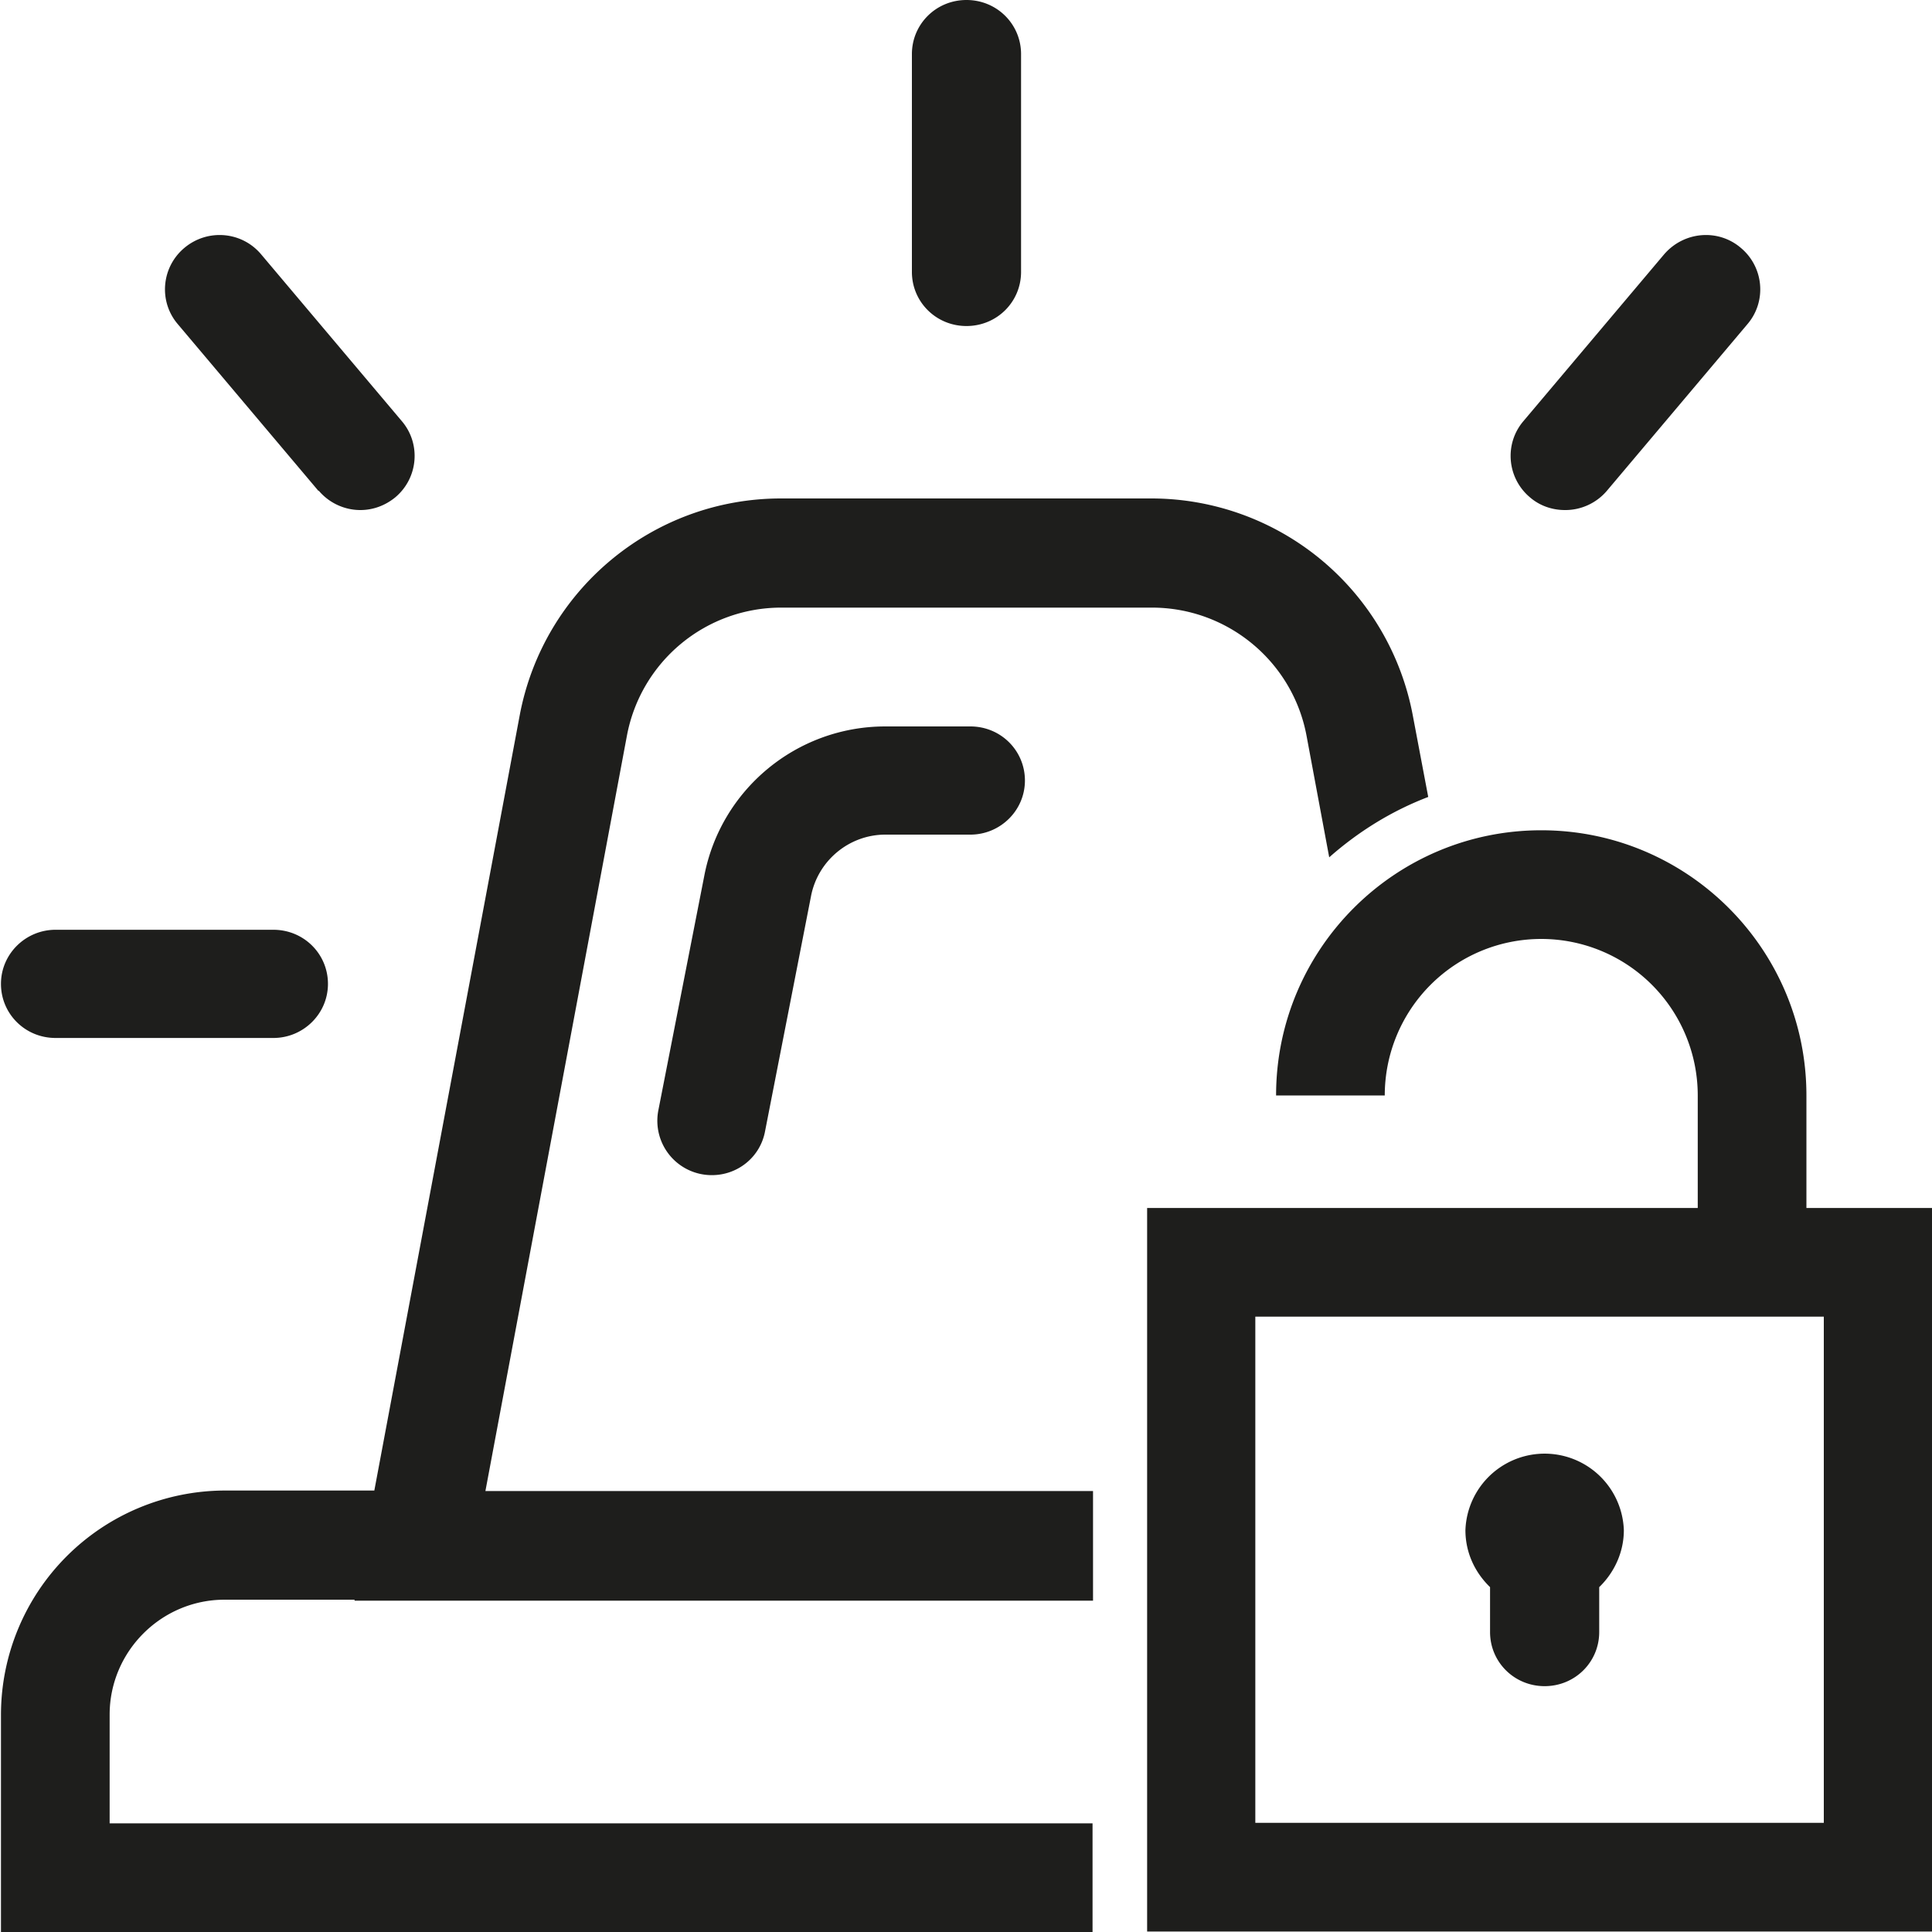 <svg viewBox="0 0 40 40" xmlns="http://www.w3.org/2000/svg">
  <path fill="#1e1e1c" d="M18.88 5.63V1.12c0-.62.5-1.12 1.13-1.12s1.13.5 1.13 1.12v4.51c0 .62-.5 1.12-1.13 1.12s-1.13-.5-1.13-1.12M1.15 21.49h4.51c.62 0 1.13-.5 1.13-1.12s-.5-1.12-1.13-1.12H1.15c-.62 0-1.13.5-1.13 1.12s.5 1.12 1.13 1.12M6.6 10.16c.22.26.54.4.86.4.26 0 .51-.09.72-.26.48-.4.54-1.11.14-1.58L5.41 5.27c-.4-.48-1.11-.54-1.59-.14s-.54 1.11-.14 1.58l2.91 3.45Zm25.81.4c.32 0 .64-.14.86-.4l2.91-3.45c.4-.47.34-1.18-.14-1.58-.47-.4-1.18-.34-1.59.14l-2.91 3.45c-.4.47-.34 1.18.14 1.58.21.18.47.26.72.26Zm-14.08 4.48c-1.84 0-3.41 1.31-3.75 3.1l-.95 4.85a1.126 1.126 0 0 0 1.11 1.34c.53 0 1-.37 1.1-.91l.95-4.86c.14-.74.79-1.28 1.54-1.28h1.76c.62 0 1.13-.5 1.13-1.12s-.5-1.12-1.13-1.12zm-5.35.19a3.25 3.25 0 0 1 3.2-2.65h7.67c1.56 0 2.91 1.11 3.2 2.65l.47 2.52c.6-.53 1.29-.96 2.05-1.25l-.32-1.69a5.51 5.51 0 0 0-5.41-4.49h-7.67c-2.65 0-4.92 1.89-5.41 4.49L7.75 30.86H4.64A4.646 4.646 0 0 0 .02 35.5V40h22.6v-2.25H2.27V35.5c0-1.31 1.07-2.38 2.38-2.38h2.69v.02h15.29v-2.27H10.05zm27.04 9.78v14.98H23.75V25.01h11.4v-2.33a3.24 3.24 0 1 0-6.48 0h-2.25c0-3.03 2.46-5.49 5.49-5.49s5.49 2.46 5.49 5.49v2.33zm-2.26 2.25H25.99v10.48h11.77zm-6.91 5.6v.93c0 .62.5 1.12 1.13 1.12s1.13-.5 1.13-1.12v-.93c.31-.3.51-.72.51-1.18a1.641 1.641 0 0 0-3.28 0c0 .47.2.88.51 1.18"/>
</svg>
